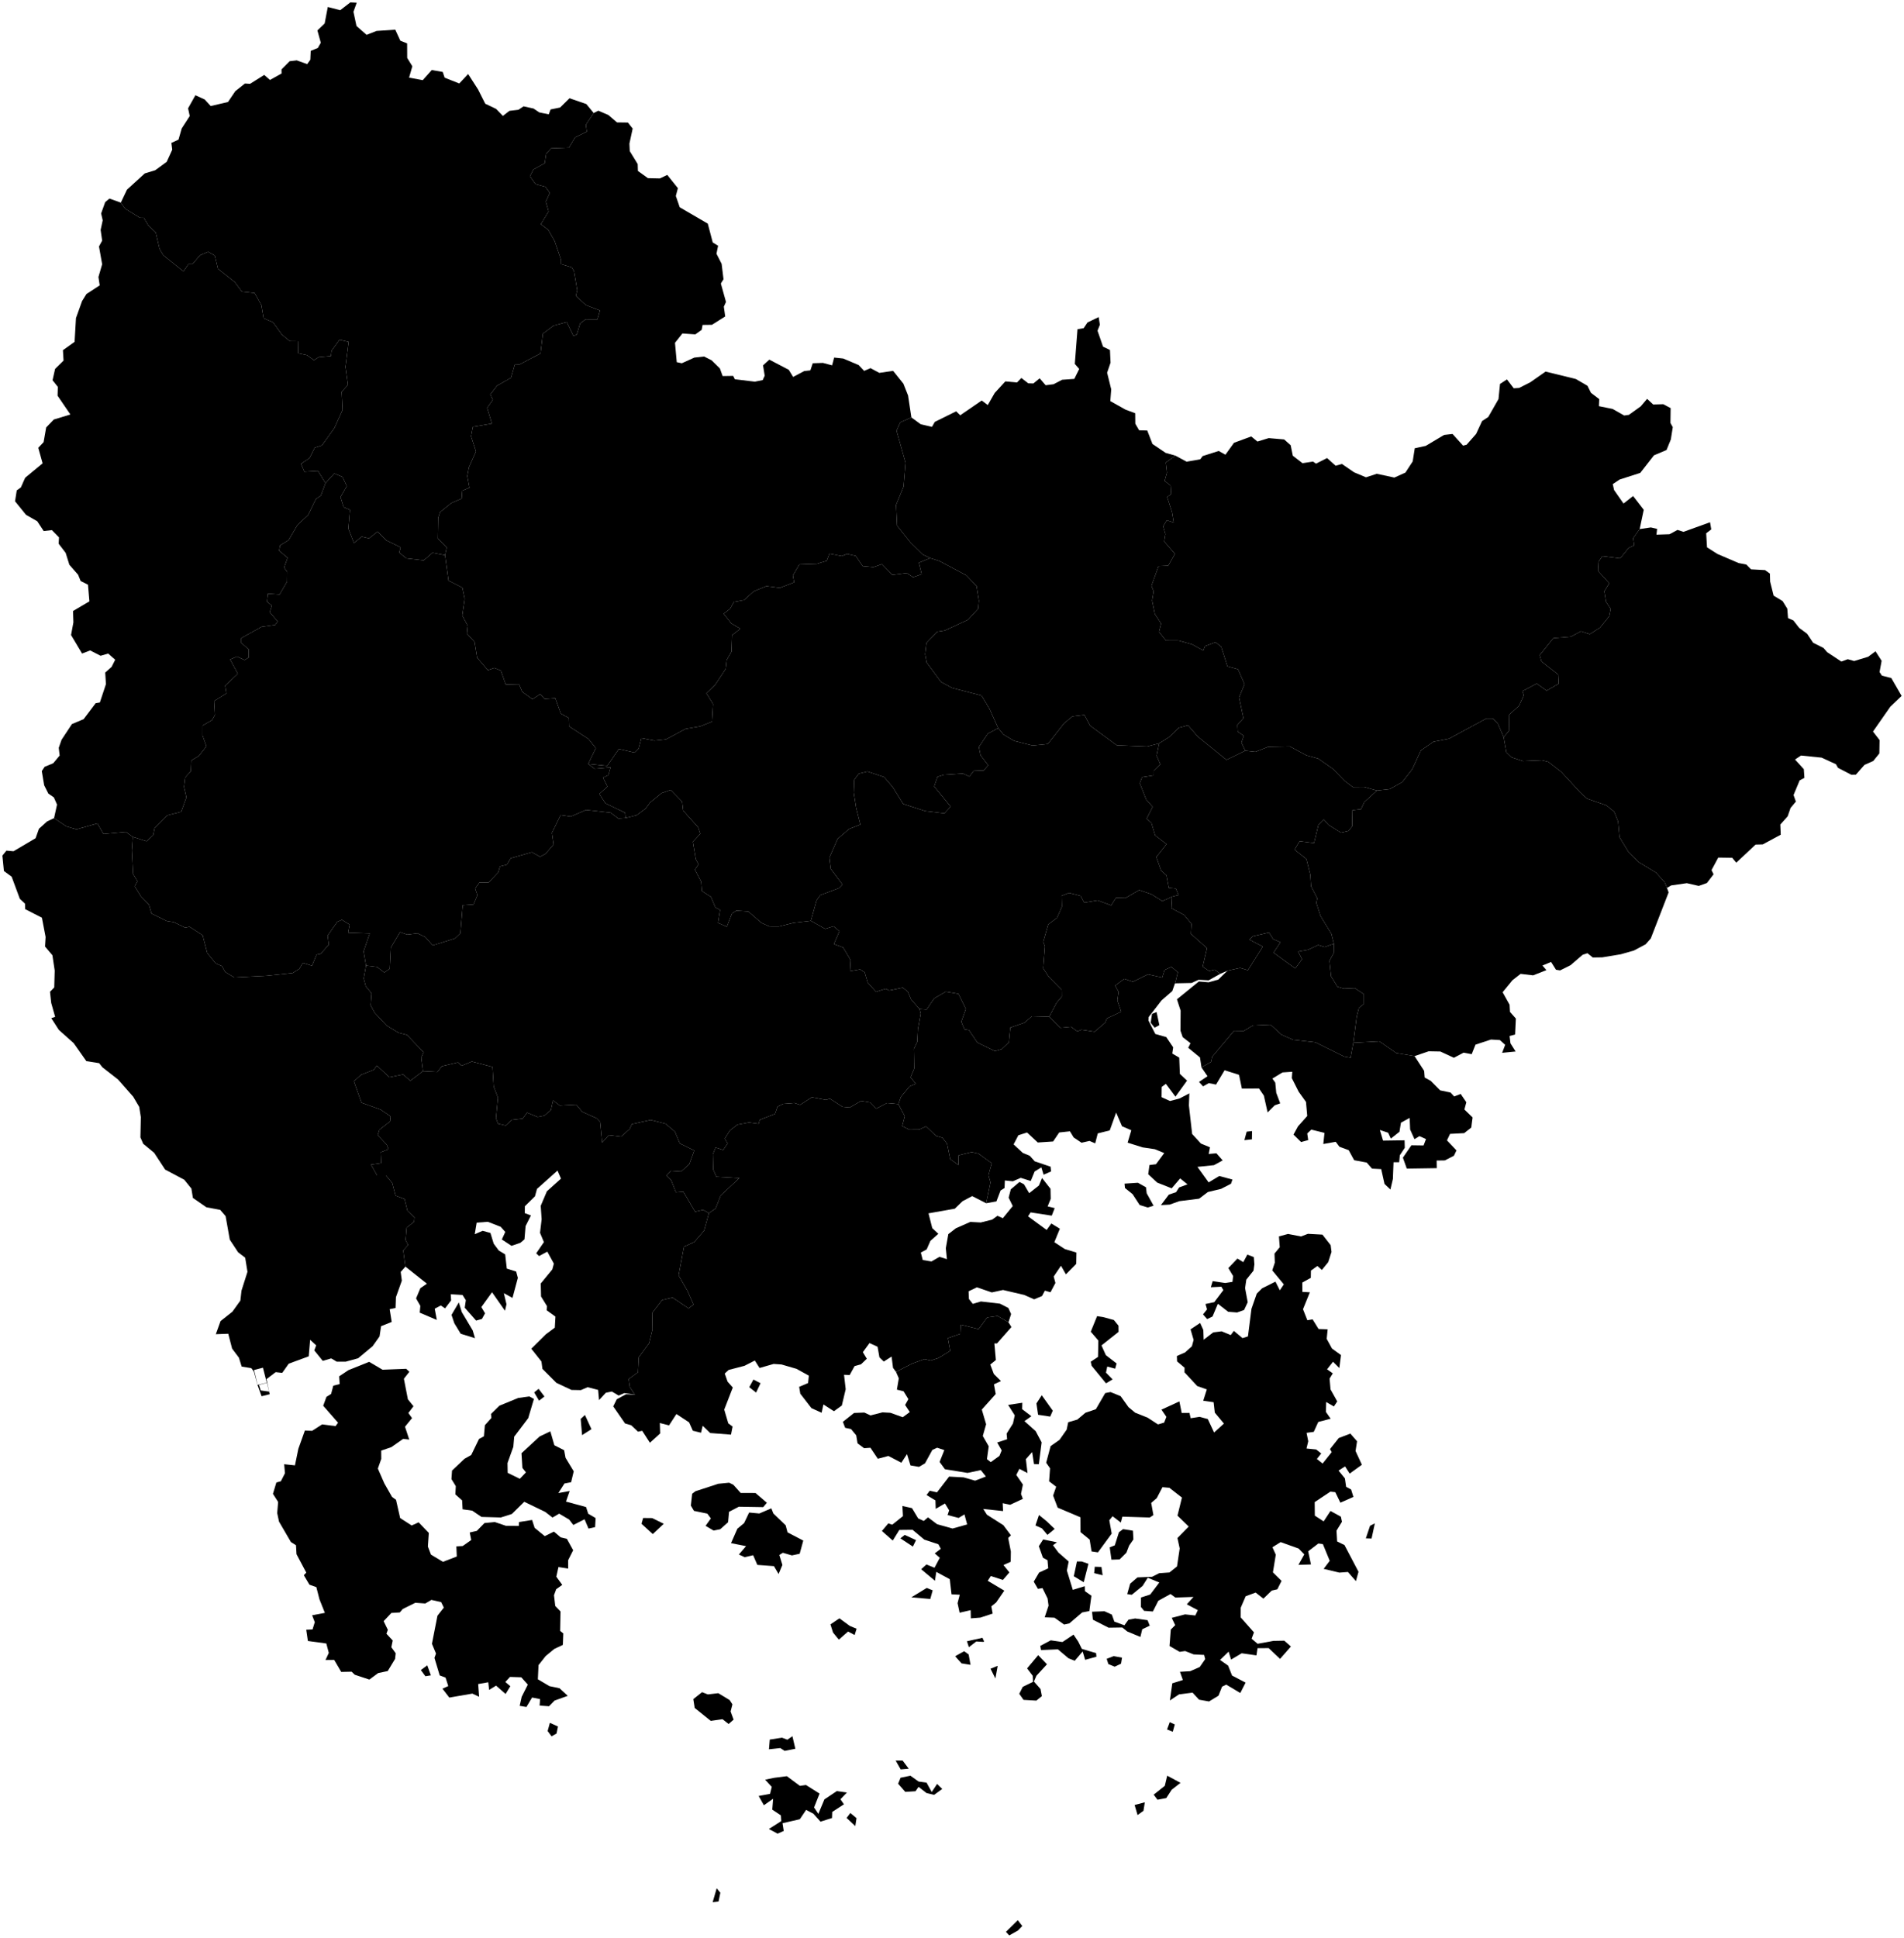 <?xml version="1.0"?>
<svg xmlns="http://www.w3.org/2000/svg" version="1.2" baseProfile="tiny" width="800" height="814" viewBox="0 0 800 814" stroke-linecap="round" stroke-linejoin="round">
<g id="경상남도_시군구_경계">
<path d="M 474.43 649.22 473.27 652.23 470.43 655.05 467 655.17 466.27 649.98 468.41 649.14 470.14 643.65 471.88 642.33 476.02 642.99 476.21 646.67 474.43 649.22 Z M 577.67 639.9 576.29 646.28 573.88 646.21 575.65 640.93 577.67 639.9 Z M 439.77 639.02 443.14 642.24 440.09 644.75 437.8 642.02 435.07 640.78 436.55 636.39 439.77 639.02 Z M 463.35 553.23 468.01 554.48 469.95 556.87 469.98 559.48 462.81 565.16 464.65 569.26 469.16 572.74 468.57 574.94 465.23 574.03 464.7 576.6 467.48 579.43 464.71 581.09 458.66 573.71 458.29 572 461.35 569.99 461.49 563.11 458.3 559.4 460.96 552.87 463.35 553.23 Z M 527.05 531.1 526.69 533.74 523.66 537.54 523.15 541.1 524.25 547.02 522.73 550.27 519.79 551.33 516.04 551.03 511.71 547.67 509.46 553.02 507.21 554.1 505.48 552.12 507.17 550.03 506.51 547.76 510.18 546.99 514.01 541.93 513.16 540.5 508.76 540.72 509.53 538.15 514.79 538.94 517.84 538.46 518.12 536.02 516.11 532.67 519.93 528.67 522.39 530.19 524.1 527.01 526.82 528.06 527.05 531.1 Z M 538.47 664.08 536.7 667.61 534.35 668.14 530.84 671.53 527.58 668.98 523.4 670.52 521.32 675.33 521.31 679.42 526.88 685.7 525.89 688.36 528.41 690.49 535.03 689.27 539.63 689.19 542.4 691.64 537.84 696.84 533.05 692.31 528.38 692.34 527.91 695.36 521.72 694.48 517.26 697.12 516.22 693.78 512.61 697.28 516.01 699.65 517.68 703.84 523.36 706.81 521.13 711.17 515.23 707.65 513.48 708.49 511.97 712.29 508 714.72 503.8 713.97 501.09 711.02 495.4 711.74 491.54 714.3 492.56 707.1 497 705.71 495.78 702.26 500.08 702.01 504.09 700.25 506.38 696.95 505.94 695.17 501.51 694.95 497.96 693.54 495.65 693.88 491.4 691.42 491.93 684.51 493.78 682.66 492.32 679.6 497.93 678.14 502.24 678.6 503.28 676.36 498.65 673.92 501.47 670.81 493.85 671.07 491.82 669.59 486.7 672.41 484.41 676.93 480.7 676.65 479.37 675 479.41 671.05 483.3 669.79 487.1 664.75 482.25 662.75 480.08 666.19 475.53 669.91 473.62 669.62 474.85 665.25 477.91 662.61 484.08 662.35 487.06 660.84 491.37 660.53 494.54 658 495.67 650.45 494.72 646.07 499.46 641.25 494.74 636.66 496.61 629.08 491.34 624.97 488.44 624.71 486.03 629.3 483.7 631.32 484.62 636.44 483.1 637.45 471.58 637.09 470.95 639.57 467.48 636.91 466.1 638.61 467.1 644.21 461.32 652.09 458.63 651.69 457.84 646.73 453.99 643.58 453.96 637.35 444.4 633.31 442.48 628.23 443.77 624.52 440.8 622.25 441.2 616.78 439.57 614.44 441.43 607.46 445.18 604.82 448.18 600.54 448.83 597.43 452.68 596.3 456.05 593.45 460.44 591.96 464.38 585.18 466.61 584.75 470.86 586.48 474.17 591.1 476.99 593.44 482.17 595.49 486.56 598.35 489.14 597.58 490.08 595.16 488.01 592.14 495.54 588.68 496.51 593.53 499.77 593.5 500.28 595.75 504.04 595.16 507.48 596.09 510.12 601.74 514.25 598 510.42 593.39 509.92 589.02 505.56 588.39 507.07 583.64 503.04 582.23 497.68 576.45 497.72 574.53 494.57 571.87 494.48 569.61 497.93 568.11 500.8 565.51 501.52 562.84 500.23 558.41 504.26 555.73 505.6 558.69 505.74 562.78 509.75 559.69 513.3 559.24 517.11 560.82 518.42 559.05 522.06 562.09 524.35 561.38 525.83 549.78 528.05 543.4 530.26 541.19 535.9 538.36 537.74 542.02 539.42 539.52 534.56 533.64 535.64 530.38 535.5 526.59 537.71 523.91 537.37 519.36 541.2 518.34 546.65 519.39 549.54 518.29 555.65 518.62 559.1 523.04 559.46 525.89 558.08 530.18 555.41 533.46 553.52 531.8 550.81 533.74 550.76 536.77 547.18 538.76 547.21 542.67 550.36 542.84 547.48 549.95 549.31 554.59 551.51 554.21 554.03 558.27 557.84 558.39 557.44 562.4 559.65 566.46 563.45 569.22 562.75 574.67 560.1 572.02 557.59 575.21 560 576.89 558.65 579.09 559.05 583.64 561.87 588.69 560.46 590.81 557.22 588.93 557.12 593.11 559.1 595.95 553.9 597.31 552 601.47 548.98 601.88 549.68 605.43 548.95 608.47 553.03 608.88 555.14 610.55 553.3 612.86 555.72 614.78 559.55 609.97 558.82 608.72 562.51 604.06 567.37 602.2 570.19 605.43 569.56 609.52 572.22 615.29 567.08 619 565.15 615.98 562.42 617.73 565.09 621.03 565.59 624.55 567.7 625.69 568.66 628.8 563.19 631.22 561.05 626.81 558.99 626.58 552.39 630.98 552.45 636.67 556.16 639.08 559.03 634.71 563.39 637.09 563.85 639.23 561.56 642.96 561.82 647.5 564.91 649.02 570.8 660.24 569.71 664.17 566.35 660.33 562.74 660.59 556.17 659.02 558.71 655.63 555.83 648.62 553.93 648.37 549.65 651.64 550.82 657.17 545.55 657.34 548.02 652.94 545.63 650.48 538.09 647.78 534.63 649.94 536.05 653.05 534.84 660.49 538.47 664.08 Z" fill-rule="evenodd" id="거제시"/>
<path d="M 249.45 47.47 246.16 52.4 246.57 55.29 241.63 57.7 239.03 62.03 231.55 62.32 229.45 64.71 228.87 68.58 224.1 71.21 222.66 74.06 225.03 77.36 229.19 78.49 231.03 81.02 229.34 84.68 230.5 88.83 227.24 94.16 230.36 96.53 233.05 101.27 235.75 109.15 235.76 110.96 240.24 112.32 241.19 113.94 242.54 121.95 241.95 124.29 246.19 128.18 252.1 130.42 251 134.17 246.03 134.15 243.75 135.88 242.36 140.5 240.96 141.19 238.12 135.3 232.63 136.78 228.1 140.17 227.1 148.48 218.07 153.2 216.29 153.21 214.7 158.7 208.85 162.02 205.99 165.71 207.09 167.96 204.68 171.31 206.68 177.94 198.69 179.29 197.93 183.28 199.99 189.62 197.01 196.36 196.33 199.99 197.25 204.85 194.22 206.14 193.97 209.44 189.63 211.3 184.91 215.12 184.11 217.53 183.95 226.21 187.68 230 186.99 233.2 181.76 232.19 178.05 235.38 170.76 234.55 167.72 232.14 168.35 229.94 162.34 226.99 158.67 223.28 155.07 226.15 151.98 225.43 148.7 228.07 146.36 222.03 147.02 214.15 144.4 213.04 143.07 208.8 145.71 204.21 143.92 200.35 140.47 198.89 136.77 202.94 133.6 197.81 127.89 198.16 126.47 194.85 130.06 192.39 132.28 188.03 135.23 187.12 140.49 179.83 143.92 172.25 143.56 164.6 146.2 161.66 145.14 154.12 146.49 143.61 142.66 142.73 139.32 147.32 139.03 149.56 133.83 150.04 131.93 151.31 128.97 149.19 125.31 148.4 125.19 143.36 121.8 143.32 118.46 140.56 114.7 135.4 110.74 133.68 109.81 128.15 106.99 123.08 101.63 122.5 98.63 118.49 91.58 112.92 90.26 107.37 87.49 105.79 84.06 107.21 80.82 110.99 79.13 110.98 77.08 114.01 68.61 107.22 67.02 104.5 65.43 97.62 62.39 94.8 60.44 91.51 58.78 91.48 52.62 87.68 50.77 85.11 53.36 79.66 60.83 72.85 65.24 71.5 70.05 67.98 72.37 62.89 72.01 60.03 75 58.66 76.34 53.97 79.72 48.74 79.02 45.5 82.1 40.01 86.01 41.79 88.54 44.54 95.79 42.85 98.87 38.3 102.92 35.08 105.08 35.21 111.02 31.47 113.42 33.59 118.3 30.88 118.28 29.17 121.72 25.71 124.7 25.36 129.06 26.93 130.39 25.09 130.55 21.37 133.54 20.15 134.79 17.95 133.36 12.79 136.41 9.85 137.73 2.94 142.96 4.28 147.2 1 149.88 1.13 148.51 4.95 149.78 10.92 154.02 14.64 158.24 12.99 166.08 12.47 168.2 17.09 171.06 18.23 171.09 24.33 173.25 27.85 171.88 32.61 177.63 33.67 181.41 29.43 186.01 30.22 186.82 32.62 192.97 35.07 196.7 31.1 200.88 37.6 203.88 43.57 208.44 45.74 211.3 48.7 214.06 46.56 217.82 46.12 219.98 44.67 224.17 45.59 226.59 47.22 230.57 48.03 231.35 45.97 235.35 45.16 239.29 41.27 246.36 43.71 249.45 47.47 Z" id="거창군"/>
<path d="M 317.68 584.97 314.81 582.71 316.57 579.49 319.55 581.04 317.68 584.97 Z M 377.48 463.79 380.16 468.92 379.07 473.01 382.06 474.52 386.22 474.48 389.09 473.15 393.3 477.14 396.01 477.94 397.94 480.45 399.26 486.91 402.71 489.39 402.77 485.31 408.28 483.95 411.17 484.6 416.71 488.64 415.31 493.67 416.18 496.68 414.36 505.44 408.48 502.44 404.44 504.57 401.18 507.72 390.13 509.68 391.71 515.9 394.26 518.27 390.92 521.25 389.35 524.84 386.9 526.14 387.7 529.28 391.37 529.9 394.74 527.95 397.87 528.93 397.41 524.32 398.46 518.41 401.63 515.95 407.7 513.28 412.09 513.52 416.91 512.3 419.1 510.71 421.36 511.72 425.52 506.62 423.8 503.08 424.71 499.59 428.37 496.49 430.26 497.49 432.43 501.21 436.52 497.99 437.83 494.83 441.39 499.37 441.48 503.57 440.18 506.77 443.15 507.48 441.91 510.65 433.03 509.28 431.96 510.94 439.76 516.66 441.72 513.94 445.32 516.14 443 521.8 447.41 524.68 452.28 526.16 452.2 530.91 447.86 535.31 445.79 531.69 442.73 536.23 443.46 538.92 441.38 542.83 439.02 542.15 437.82 544.42 434.52 545.8 430.36 543.96 421.43 541.87 416.74 542.9 410.46 540.75 406.97 542.43 407.1 545.64 408.73 547.71 412.14 546.7 420.15 547.62 423.69 549.44 424.83 551.99 423.73 555.44 419.16 552.8 414.76 553.42 411.19 558.32 403.7 556.45 403.5 560.29 398.26 562.1 399.25 567.44 394.39 570.43 391.08 571.52 388.47 570.91 383.21 572.81 376.48 576.29 375.22 574.57 374.62 569.85 371.33 571.94 369.51 570.17 368.72 565.72 365.33 564.17 362.54 568 364.21 570.76 361.76 573.1 359.07 573.85 357.01 577.6 354.64 577.5 355.33 583.56 353.71 590.4 350.39 592.8 345.97 589.95 345.22 593.44 340.94 591.5 336.26 585.45 335.78 582.55 339.53 580.97 339.86 577.86 334.64 574.99 328.37 573.17 325.06 572.94 319.14 574.64 317.15 571.5 312.8 573.73 306.16 575.46 304.52 576.97 305.71 580.39 307.9 582.84 304.3 592.12 306 597.89 307.81 599.24 307.14 602.64 298.39 601.96 295.24 598.92 294.54 601.84 291.11 600.99 289.54 597.49 284.21 593.98 281.11 598.75 277.23 597.75 277.38 602.13 273.07 606.04 269.84 601.03 268.07 601.39 265.23 598.7 262.63 597.95 257.66 590.77 259.13 587.79 263.01 585.68 266.77 585.84 264.63 582.66 264.15 579.28 268.06 576.43 268.39 570.14 272.71 564.3 274.15 558.48 274.02 551.51 278.16 546.11 282.6 545.06 289.32 549.59 291.4 547.98 288.91 542.33 285.12 535.72 287.39 523.7 291.7 521.72 295.83 516.95 297.87 509.58 300.66 507.66 302.82 502.16 310.65 494.87 301 494.31 299.68 491.29 299.53 484.83 300.68 482.03 303.85 483.06 305.74 480.32 304.52 478.28 306.74 474.82 309.83 472.43 314.69 471.51 318.77 472.06 319.22 470.39 325.65 467.91 326.72 464.84 329.07 463.7 333.77 463.32 336.18 464.11 341.13 460.92 347.09 462.03 348.67 461.49 353.97 464.92 357.05 465.22 361.8 462.46 365.65 463.11 368.15 465.7 372.67 463.34 377.48 463.79 Z" fill-rule="evenodd" id="고성군"/>
<path d="M 631.79 309.62 632.92 316.02 635.11 318.13 639.86 319.71 647.88 319.36 650.57 320.03 655.98 324.23 663.89 332.81 666.85 335.49 674.92 338.29 678.24 341 679.87 345.06 680.47 351.66 684.32 358.01 688.65 362.23 695.76 366.53 699.48 370.62 700.42 372.97 701.1 374.87 693.6 394.23 691.44 396.66 686.54 399.28 681 400.86 673.21 402.15 669.24 402.21 667 400.41 664.96 401.08 659.89 405.44 655.48 407.64 653.78 407.35 651.72 404.08 648.09 405.58 649.75 407.52 644.16 409.71 638.91 409.08 635.5 411.74 631.36 416.8 634.28 422.05 634.45 425.07 636.91 427.84 636.6 434.55 634.28 435.19 634.65 438.26 636.82 441.69 631.15 442.25 632.43 438.89 630.2 436.89 626.47 436.67 619.94 438.82 618.36 442.82 614.97 442.18 610.87 444.34 605.2 441.7 600.28 441.61 594.36 443.63 586.62 442.33 579.58 437.43 568.62 438.03 570.06 426.95 570.98 423.38 573.06 421.71 573.05 417.61 569.22 415.08 564.66 415.3 561.99 414.5 559.27 410.12 558.6 403.62 560.41 400.32 560.46 396.42 559.42 392.3 554.86 384.82 553.07 379.25 553.47 377.37 550.87 372.28 550.53 367.36 548.92 360.88 543.93 356.9 546.07 353.37 552.12 354.14 553.97 346.47 556.2 344.2 558.2 346.49 563.42 349.79 566.53 349.08 568.12 347.13 568.25 340.35 571.87 339.92 573.18 336.97 578.54 332.11 583.88 331.49 589.18 328.53 593.45 323.03 597 315.25 602.3 311.57 608.81 310.31 624.5 301.82 627.29 301.83 629.37 304 631.79 309.62 Z" id="김해시"/>
<path d="M 231.75 729.36 230.1 727.14 231.04 723.7 234.45 725.23 233.84 728.19 231.75 729.36 Z M 179.52 699.54 181.04 703.75 178.74 704.12 176.84 701.53 179.52 699.54 Z M 224.34 587.65 221.94 595.71 216.05 603.49 215.68 607.77 213.24 614.58 213.31 618.69 218.41 621.19 220.98 618.49 219.49 616.61 219.11 610.45 226.72 603.41 231.24 601.25 232.93 607.1 237.03 609.18 237.61 612.35 241.06 618.04 239.96 622.63 237.17 623.16 234.59 627.19 239.36 626.31 237.8 630.76 246.24 633.05 247.15 635.86 250.27 637.69 250.04 641.5 247.28 642.1 245.62 638.19 240.88 640.59 239.14 638.31 234.94 635.83 232.14 637.47 229.14 635.13 220.27 630.84 215.08 635.96 210.42 637.44 202.29 637.2 198.42 634.57 194.37 634 194.17 630.26 191.33 627.74 191.51 624.28 189.69 621.32 189.93 617.73 195.19 612.77 198 611.18 201.26 604.46 203.32 603.34 203.73 598.67 206.47 595.62 206.3 593.96 209.84 590.47 217.75 587.23 222.42 586.59 224.34 587.65 Z M 161.49 623.13 164.73 628.81 166.39 630.01 168.13 637.68 172.98 640.8 175.9 639.47 180.18 643.92 179.79 649.64 181.08 653.04 186.11 656.07 191.93 653.83 191.75 649.58 194.41 649.43 198 646.9 197.37 643.74 200.33 643.07 203.56 639.78 207.9 639.35 212.57 640.93 218.01 640.99 218.06 639.36 223.56 638.48 224.64 641.79 228.89 645.27 232.75 643.37 235.57 645.78 238.18 646.41 240.82 651.2 238.71 655.39 238.71 658.91 234.65 658.26 233.75 662.31 236.25 665.75 233.7 667.56 232.77 670.09 233.3 674.6 235.51 676.9 235.36 685.09 236.67 686.13 236.49 690.96 232.9 692.65 229.27 695.65 226.27 699.46 225.99 705.41 230.9 708.3 235.1 709.17 238.55 712.36 233.02 714.34 230.69 716.73 226.73 716.45 226.92 713.73 223.56 713.06 221.19 717.04 218.35 716.56 219.19 712.77 221.77 707.64 219.02 704.57 214.3 704.41 212.33 706.53 214.43 708.32 212.44 711.58 208.43 708.07 205.51 709.87 205.15 706.66 200.91 707.4 201.3 712.75 198.47 711.42 188.78 713.09 185.9 709.35 188.35 708.25 187.2 704.69 184.75 703.78 182.54 696.41 183.19 694.59 181.49 690.5 183.8 678.7 186.48 675.29 185.35 672.98 181.25 672.06 178.7 673.57 174.5 673.27 169.2 675.89 167.98 677.33 164.44 677.54 161.19 680.99 162.96 684.62 162.37 686.28 165.01 689.11 164.42 691.94 166.26 694.47 165.99 696.86 162.91 701.95 158.9 702.79 155.2 705.53 149.05 703.49 147.75 702.22 143.38 702.31 140.43 697.28 136.77 697.32 138.15 694.31 137.11 690.37 129.36 689.31 128.67 684.59 131.32 684.47 132.26 681.41 131.15 678.51 136.5 677.51 134.23 671.82 132.92 666.7 130.01 665.66 127.66 661.69 128.69 660.6 124.58 652.86 124.37 649.1 122.22 647.74 117.23 639.16 116.47 635.59 116.86 630.91 114.68 627.51 116.12 622.74 118 622.23 119.73 618.85 119.4 615.06 123.93 615.55 125.36 608.58 128.11 600.9 131.12 601.05 135.35 598.33 140.99 599.06 142.05 597.64 135.8 590.5 137.16 586.77 139.12 585.54 140.04 582.07 142.72 581.39 142.51 578.14 146.4 575.55 155.11 572.06 160.74 575.37 170.66 574.98 172 576.23 169.7 579.16 171.38 587.8 173.73 590.71 171.58 593.54 173.12 595.69 170.17 599.31 171.95 604.72 169.4 604.41 164.41 607.9 160.17 609.35 160.2 612.83 158.76 616.89 161.49 623.13 Z" fill-rule="evenodd" id="남해군"/>
<path d="M 688.94 222.24 686.2 226.08 686.65 229.09 684.32 230.15 680.77 234.54 673.27 233.61 671.66 235.94 671.43 239.84 676.16 245 674.08 248.35 674.81 252.85 676.74 255.79 676.13 258.86 672.28 263.64 668.01 266.38 664.25 265.19 660 267.45 652.69 268.07 646.93 275.19 647.69 277.88 654.73 283.36 654.91 287.19 649.85 290.11 645.69 287.15 639.6 290.35 640.27 292 638.24 296.47 634.16 300.18 634.01 307.07 631.79 309.62 629.37 304 627.29 301.83 624.5 301.82 608.81 310.31 602.3 311.57 597 315.25 593.45 323.03 589.18 328.53 583.88 331.49 578.54 332.11 573.16 330.57 568.39 330.62 565.1 328.14 560.03 322.95 553.87 318.66 548.89 317.29 541.97 313.56 532.79 313.74 527.47 315.83 523.21 315.35 521.61 311.92 522.59 309.06 520.06 307.34 519.9 304.55 522.46 301.69 520.62 292.98 522.92 287.39 520.16 281.13 515.73 279.92 513.11 271.68 510.72 269.78 506.29 271.43 505.59 273.27 500.91 270.68 495.21 269.09 489.89 269.06 486.98 265.41 487.87 261.95 485.23 257.91 484.07 252.24 484.73 248.38 483.8 246.09 486.78 237.8 490.84 237.64 493.63 232.67 489.16 227.42 489.67 224.35 488.74 221.1 490.24 218.57 493.18 219.54 492.46 215.23 490.39 208.74 492.07 207.57 491.85 203.97 489.35 202.02 490.32 198.55 489.82 194.3 493.87 191.4 498.58 193.94 504.32 192.93 505.33 191.58 512.05 189.43 514.88 191.01 518.48 186.01 525.73 183.33 528.33 185.48 533.07 184.03 539.56 184.59 542.3 187.02 543.2 191.43 547.27 194.57 551.69 193.89 552.94 194.77 557.6 192.41 561.2 195.64 563.83 194.89 568.94 198.4 573.95 200.5 578.48 199.02 585.86 200.61 590.51 198.52 593.57 193.83 594.44 188.29 599.05 187.3 606.76 182.7 610.32 182.3 614.75 187.2 616.22 186.81 620.22 182.27 622.71 176.88 625.32 175.16 629.62 167.64 630.26 161.28 633.18 159.37 636.03 163.11 638.29 162.96 642.98 160.58 649.4 156.09 662.09 159.2 667 162.05 668.48 165.02 671.96 167.66 671.82 170.62 677.56 171.78 682.43 174.54 684.42 174.26 689.38 170.7 692.06 167.54 694.61 169.91 698.85 169.79 701.95 171.43 701.87 177.66 702.85 179.44 702.03 184.59 700.23 189.03 694.94 191.27 689.18 198.65 680.54 201.42 677.63 203.36 678.18 205.83 682.15 211.52 686.19 208.36 690.65 214.15 688.94 222.24 Z" id="밀양시"/>
<path d="M 245.77 594.38 248.51 600.34 244.57 602.84 243.98 596.03 245.77 594.38 Z M 226.48 588.37 224.45 584.9 226.31 583.39 228.76 586.62 226.48 588.37 Z M 192.79 547.11 194.04 551.18 198.62 558.86 199.58 562.12 193.58 560.26 190.89 555.84 189.71 552.33 192.79 547.11 Z M 218.63 522.07 214.94 523.33 210.86 520.66 212.3 517.49 210.38 515.33 204.96 513.23 200.28 513.59 199.47 518.45 202.79 517.02 206.06 517.92 207.44 522.43 209.58 525.31 212.26 526.92 212.94 532.89 216.88 534.14 217.59 536.79 215.33 545.21 211.71 543.2 212.81 547.88 212.18 550.6 206.74 542.82 202.24 549.05 203.8 551.68 202.48 554.05 200.05 554.73 195.27 549.32 195.73 546.16 194.35 543.97 189.39 543.66 189.54 546.24 187 549.6 185.22 548.38 182.66 549.74 183.53 554.46 176.36 551.4 176.61 548.55 174.82 545.41 176.63 541.11 179.38 539.23 170.34 532.06 169.42 525.27 171.48 522.96 170.4 520.85 170.85 515.67 173.96 513.25 174.16 511.38 171.21 508.63 169.99 503.68 166.18 502.23 164.81 496.95 162.17 493.77 158.43 493.77 155.91 489.21 160.18 488.57 159.96 484.03 163.25 482.76 162.54 480.89 158.71 476.84 159.4 474.59 163.88 471.08 164.11 468.96 159.96 466.1 151.87 463.2 148.69 454.19 151.71 451.46 157.04 449.41 158.35 447.61 163.63 452.51 169.37 451.34 172.4 453.98 177.73 449.96 183.77 450.28 185.64 447.89 192.4 446.28 194.02 447.67 198.25 445.91 206.93 448.17 207.44 456.4 209.22 461.09 208.39 469.71 209.26 472.03 212.49 472.79 215.14 470.4 219.61 469.89 221.43 467.37 225.87 469.2 228.71 468.65 231.46 466.31 232.38 462.22 235.2 464.4 242.13 464.03 244.65 467.04 250.78 469.78 252.16 471.24 253.02 479.96 255.81 476.82 260.96 477.46 264.61 474.2 265.5 472.19 273.4 470.46 279.59 472.02 283.57 475.34 285.64 480.32 291.71 483.29 289.64 489.01 286.21 492.12 281.9 491.81 280.02 493.85 282.01 495.78 284.02 500.86 287.13 500.6 292.06 509 295.42 508.22 297.87 509.58 295.83 516.95 291.7 521.72 287.39 523.7 285.12 535.72 288.91 542.33 291.4 547.98 289.32 549.59 282.6 545.06 278.16 546.11 274.02 551.51 274.15 558.48 272.71 564.3 268.39 570.14 268.06 576.43 264.15 579.28 264.63 582.66 266.77 585.84 262.29 585.19 259.95 586.23 257.08 584.53 254.56 585.04 251.7 588.13 251.32 583.85 246.9 582.71 244.04 583.94 240.12 583.86 233.77 580.88 227.91 575.02 227.5 571.92 223.23 566.54 229.34 560.5 233.11 557.7 233.38 553.05 229.69 550.39 229.84 548.68 227.33 544.6 227.2 539.16 232.06 533.24 232.72 530.8 229.96 525.76 226.5 527.63 225.3 526.47 228.53 521.76 226.9 517.86 227.58 512.18 227.19 506.54 229.79 500.41 235.71 495.1 234.25 491.71 225.62 499.42 224.78 502.52 220.53 506.7 220.5 509.6 223.08 510.56 220.83 515.04 220.37 520.59 218.63 522.07 Z" fill-rule="evenodd" id="사천시"/>
<path d="M 186.99 233.2 188.45 243.88 194.28 246.86 195.26 251.56 194.23 258.52 196.5 262.82 196.18 266.14 199.39 269.63 200.48 276.27 204.98 281.53 207.66 280.58 210.44 281.66 212.49 287.54 218.06 287.4 219.39 290.58 223.71 293.72 227.03 291.54 228.83 293.63 233.32 293.28 235.65 299.77 238.99 301.58 239.09 305.11 247.28 310.43 250.34 314.27 247.16 320.89 249.84 322.93 256.54 322.37 255.61 325.59 253.37 326.66 255.22 330.41 251.82 333.51 254.38 337.43 262.62 341.4 262.89 343.61 259.78 343.81 256.52 341.37 246.22 340.23 239.79 343 235.6 342.35 231.9 349.83 232.61 354.74 229.23 358.66 226.91 359.88 223.46 357.98 214.58 360.52 212.99 363.21 210.1 363.93 209.32 366.49 205.24 370.74 201.45 370.7 199.63 373.22 200.6 376.01 198.96 379.93 194.42 380.24 193.43 392.07 191.19 394.2 181.81 397.12 178.72 393.63 175.46 392.05 171.11 392.59 168.08 391.54 164.21 398.02 163.75 406.96 161.45 408.52 158.44 406.17 153.8 405.62 152.78 399.64 155.35 392.09 146.25 391.77 146.9 388.39 143.65 386.38 141.71 387.25 137.66 392.99 138.16 396.82 134.74 400.65 133.01 400.98 131.1 405.68 127.24 404.47 125.8 406.96 122.99 408.72 112.08 409.88 98.41 410.58 94.63 408.3 93.23 405.82 90.62 404.69 87.07 400.29 85.14 392.85 79.62 389.29 77.79 389.67 73.06 387.38 70.06 386.9 63.66 383.75 62.6 380.05 59.19 376.53 56.55 372.27 57.75 370.19 55.92 367.2 55.39 357.23 55.8 351.54 61.56 353.39 64.36 350.84 64.98 347.76 70.23 342.52 76.14 341 78.32 334.94 77.31 330.53 77.79 326.6 80.18 323.93 80.38 319.43 83.56 317.54 86.73 313.51 85.1 308.95 85.11 304.8 89.13 302.48 90.29 300.34 89.95 294.51 95.12 291.28 94.59 288 99.91 283.01 96.7 277.02 99.56 275.79 102.78 277.26 104.48 276.23 104.52 272.8 101.35 270.01 101.36 268.05 109.89 263.31 115.62 262.51 116.65 261.04 113.32 257.16 114.21 254.42 112.17 252.72 112.54 249.39 117.48 249.71 120.61 244.33 120.66 240.22 119.37 238.42 120.83 234.29 117.26 231.33 117.69 229.08 121.28 226.88 125 220.51 129.42 216.39 132.73 209.6 134.8 208.19 136.77 202.94 140.47 198.89 143.92 200.35 145.71 204.21 143.07 208.8 144.4 213.04 147.02 214.15 146.36 222.03 148.7 228.07 151.98 225.43 155.07 226.15 158.67 223.28 162.34 226.99 168.35 229.94 167.72 232.14 170.76 234.55 178.05 235.38 181.76 232.19 186.99 233.2 Z" id="산청군"/>
<path d="M 700.42 372.97 699.48 370.62 695.76 366.53 688.65 362.23 684.32 358.01 680.47 351.66 679.87 345.06 678.24 341 674.92 338.29 666.85 335.49 663.89 332.81 655.98 324.23 650.57 320.03 647.88 319.36 639.86 319.71 635.11 318.13 632.92 316.02 631.79 309.62 634.01 307.07 634.16 300.18 638.24 296.47 640.27 292 639.6 290.35 645.69 287.15 649.85 290.11 654.91 287.19 654.73 283.36 647.69 277.88 646.93 275.19 652.69 268.07 660 267.45 664.25 265.19 668.01 266.38 672.28 263.64 676.13 258.86 676.74 255.79 674.81 252.85 674.08 248.35 676.16 245 671.43 239.84 671.66 235.94 673.27 233.61 680.77 234.54 684.32 230.15 686.65 229.09 686.2 226.08 688.94 222.24 693.63 221.55 696.27 222.17 695.99 224.59 701.47 224.42 704.84 222.6 707.34 223.41 718.5 219.38 719.02 222.38 716.88 224.02 717.23 229.91 721.63 232.71 730.49 236.51 733.75 237.14 735.73 239.16 741.63 239.48 743.66 240.96 743.75 244.31 745.22 250.21 748.99 252.49 750.96 255.68 751.27 259.63 753.53 260.64 755.96 263.76 759.3 266.22 761.83 270.01 766.18 272.19 767.69 273.94 773.69 277.9 776.36 276.91 779.06 277.67 784.93 275.89 788.03 273.58 790.6 277.58 789.73 282.3 790.72 283.82 794.67 284.82 799 292.33 794.24 296.88 786.97 307.3 789.74 310.88 789.64 316.5 787.07 319.67 783.38 321.31 779.78 325.41 777.92 325.47 772.26 322.55 771.4 321.02 765.35 318.25 756.72 317.37 754.22 319.05 757.91 323.1 758.16 326.76 756.16 327.81 753.59 333.97 754.57 336.71 752.33 339.4 751.12 342.9 748.03 346.36 748.21 350.63 740.65 354.71 737.64 354.79 729.52 362.38 727.81 360.33 721.96 360.24 719.13 365.5 719.99 367.26 717.18 370.93 713.76 372.14 708.76 370.99 702.18 371.93 700.42 372.97 Z" id="양산시"/>
<path d="M 390.84 234.43 394.72 235.66 406 241.68 410.32 246.17 411.3 252.35 410.99 255.7 406.71 260.34 397 264.85 393.77 265.37 389.26 270.08 388.71 274.82 389.35 278.28 395.38 286.44 400.03 288.97 412.43 292.19 415.76 297.76 419.4 305.86 415.03 308.2 411.29 313.78 411.99 317.23 415.23 321.46 413.37 323.63 409.12 323.8 407.28 326.19 404.59 324.94 396.57 325.46 393.91 326.29 392.51 330.36 399.45 338.81 396.82 341.66 388.78 340.71 379.5 337.7 375.08 330.62 371.47 326.4 364.46 324.08 360.84 324.99 358.94 327.56 358.73 333.01 359.74 339.41 361.5 346.37 356.81 348.21 351.94 352.35 348.48 360.25 349.04 364.97 354 371.57 352.57 373.05 344.7 375.99 343.12 378.15 340.7 386.81 333.34 387.68 327.26 389.19 323.28 389.17 319.97 387.69 314.37 382.86 309.35 382.54 307.53 383.77 305.4 389.29 301.68 387.66 302.55 382.21 300.6 381.23 298.71 376.75 294.92 374.3 294.59 370.34 291.96 365.28 293.51 363.09 292.37 360.97 291.11 353.61 294.21 350.27 293.34 347.54 287.05 340.48 286.61 336.76 281.81 331.84 277.95 333.17 273.15 337.1 271.27 339.65 267.53 342.43 262.89 343.61 262.62 341.4 254.38 337.43 251.82 333.51 255.22 330.41 253.37 326.66 255.61 325.59 256.54 322.37 249.84 322.93 247.16 320.89 255.12 321.71 260.02 314.62 266.69 316.16 268.34 314.47 269.49 310.05 274.89 311.1 279.83 310.59 288.07 306.17 294.19 305.11 299.16 303.15 299.59 295.69 296.8 291.21 300.43 287.74 304.9 281.02 305.34 277.22 307.33 273.77 307.58 266.83 311.07 264.11 307.23 261.83 304.09 257.82 306.78 255.7 308.37 252.86 312.58 252.09 316.69 248.38 322.03 246.23 327.63 246.94 333.68 244.62 333.15 241.75 335.85 237.1 343.22 236.84 347.37 235.57 348.51 232.56 353.68 233.59 355.88 232.68 359.54 233.5 362.48 237.8 367.02 238.23 370.56 236.99 374.96 241.5 380.97 240.71 383.65 242.47 387.27 241.21 386.08 236.37 390.84 234.43 Z" id="의령군"/>
<path d="M 340.7 386.81 346.71 390.19 350.21 389.08 352.7 391.17 350.37 396.58 354.25 397.99 357.4 403.3 357.12 407.97 361.4 407.21 363.31 408.44 364.59 412.79 368.07 416.64 372.13 415.34 373.58 416.07 379.33 414.88 381.41 416.52 382.8 419.82 386.37 423.88 386.86 425.84 385.67 432.33 385.39 437.65 383.98 440.57 384.13 448.85 382.56 452.54 384.78 455.26 382.21 456.33 378.53 460.77 377.48 463.79 372.67 463.34 368.15 465.7 365.65 463.11 361.8 462.46 357.05 465.22 353.97 464.92 348.67 461.49 347.09 462.03 341.13 460.92 336.18 464.11 333.77 463.32 329.07 463.7 326.72 464.84 325.65 467.91 319.22 470.39 318.77 472.06 314.69 471.51 309.83 472.43 306.74 474.82 304.52 478.28 305.74 480.32 303.85 483.06 300.68 482.03 299.53 484.83 299.68 491.29 301 494.31 310.65 494.87 302.82 502.16 300.66 507.66 297.87 509.58 295.42 508.22 292.06 509 287.13 500.6 284.02 500.86 282.01 495.78 280.02 493.85 281.9 491.81 286.21 492.12 289.64 489.01 291.71 483.29 285.64 480.32 283.57 475.34 279.59 472.02 273.4 470.46 265.5 472.19 264.61 474.2 260.96 477.46 255.81 476.82 253.02 479.96 252.16 471.24 250.78 469.78 244.65 467.04 242.13 464.03 235.2 464.4 232.38 462.22 231.46 466.31 228.71 468.65 225.87 469.2 221.43 467.37 219.61 469.89 215.14 470.4 212.49 472.79 209.26 472.03 208.39 469.71 209.22 461.09 207.44 456.4 206.93 448.17 198.25 445.91 194.02 447.67 192.4 446.28 185.64 447.89 183.77 450.28 177.73 449.96 177.01 444.28 178.01 442.04 170.99 434.72 167.37 433.79 162.51 430.83 157.42 425.43 155.74 422.27 156.12 417.26 153.7 414.31 152.82 411 153.8 405.62 158.44 406.17 161.45 408.52 163.75 406.96 164.21 398.02 168.08 391.54 171.11 392.59 175.46 392.05 178.72 393.63 181.81 397.12 191.19 394.2 193.43 392.07 194.42 380.24 198.96 379.93 200.6 376.01 199.63 373.22 201.45 370.7 205.24 370.74 209.32 366.49 210.1 363.93 212.99 363.21 214.58 360.52 223.46 357.98 226.91 359.88 229.23 358.66 232.61 354.74 231.9 349.83 235.6 342.35 239.79 343 246.22 340.23 256.52 341.37 259.78 343.81 262.89 343.61 267.53 342.43 271.27 339.65 273.15 337.1 277.95 333.17 281.81 331.84 286.61 336.76 287.05 340.48 293.34 347.54 294.21 350.27 291.11 353.61 292.37 360.97 293.51 363.09 291.96 365.28 294.59 370.34 294.92 374.3 298.71 376.75 300.6 381.23 302.55 382.21 301.68 387.66 305.4 389.29 307.53 383.77 309.35 382.54 314.37 382.86 319.97 387.69 323.28 389.17 327.26 389.19 333.34 387.68 340.7 386.81 Z" id="진주시"/>
<path d="M 493.87 191.4 489.82 194.3 490.32 198.55 489.35 202.02 491.85 203.97 492.07 207.57 490.39 208.74 492.46 215.23 493.18 219.54 490.24 218.57 488.74 221.1 489.67 224.35 489.16 227.42 493.63 232.67 490.84 237.64 486.78 237.8 483.8 246.09 484.73 248.38 484.07 252.24 485.23 257.91 487.87 261.95 486.98 265.41 489.89 269.06 495.21 269.09 500.91 270.68 505.59 273.27 506.29 271.43 510.72 269.78 513.11 271.68 515.73 279.92 520.16 281.13 522.92 287.39 520.62 292.98 522.46 301.69 519.9 304.55 520.06 307.34 522.59 309.06 521.61 311.92 523.21 315.35 515.31 319.2 503.26 309.39 499.17 304.67 495.23 305.72 491.25 309.61 487.04 312.26 481.97 313.59 469.27 313.08 457.99 304.81 455.62 300.31 450.62 300.92 447.06 303.87 440.25 312.53 433.83 313.18 426.06 311.2 421.58 308.53 419.4 305.86 415.76 297.76 412.43 292.19 400.03 288.97 395.38 286.44 389.35 278.28 388.71 274.82 389.26 270.08 393.77 265.37 397 264.85 406.71 260.34 410.99 255.7 411.3 252.35 410.32 246.17 406 241.68 394.72 235.66 390.84 234.43 387.65 232.91 382.54 227.87 376.92 220.79 376.5 212.1 379.66 204.39 380.48 194.39 376.7 180.92 378.27 177.41 382.93 175.35 386.89 178.23 391.58 179.32 392.78 177.21 401.74 172.78 403.45 174.44 412.5 168.24 415.03 170.15 417.94 165.08 422.4 160.21 427.3 160.67 429.15 158.77 432.04 161.02 434.19 161.08 436.83 158.92 439.35 161.83 442.68 161.4 446.28 159.52 451.39 159.16 453.46 154.98 451.6 152.88 452.73 138.29 455.32 137.85 456.92 135.46 461.62 133.2 462.14 136.41 461.14 138.92 463.46 145.62 466.37 147.02 466.62 152.34 465.18 156.56 466.9 163.54 466.52 168.49 472.94 172.09 476.97 173.58 477.02 177.99 478.62 180.75 482.04 180.84 484.23 186.5 489.77 190.24 493.87 191.4 Z" id="창녕군"/>
<path d="M 478.11 496.83 481.51 498.74 481.8 501.24 484.7 506.48 482.22 507.23 478.84 506.17 475.87 501.61 472.67 499.03 472.5 497.21 478.11 496.83 Z M 485.15 431.7 483.48 429.63 484.04 425.9 485.96 425.13 487.12 430.61 485.15 431.7 Z M 493.69 413.06 492.55 416.32 488.06 420.2 482.63 427.23 482.56 428.71 485.45 434.35 490.02 435.64 492.93 439.95 492.55 442.55 495.48 444.28 495.74 451.1 498.76 453.93 493.88 460.67 489.87 455.29 488.11 456.58 488.06 460.88 491.59 462.49 495.68 461.4 499.73 459.28 499.54 464.35 500.9 476.33 504.6 480.37 508.4 481.94 507.85 484.74 511.08 484.45 513.72 487.44 510.08 489.44 503.13 490.16 507.84 496.68 512.31 493.99 517.83 495.49 517.21 497.26 513.03 499.41 507.53 500.72 503.84 503.52 495.48 504.57 491.46 506.01 487.79 506.22 491.1 501.83 494.14 500.78 495.42 498.8 498.94 497.5 495.86 495.01 492.3 499.17 486.24 496.77 482.44 493.25 482.97 489.39 485.72 489.04 489.18 484.36 485.2 482.73 480.08 481.97 473.79 479.99 475.34 474.78 471.44 473.1 468.97 467.36 466.28 474.84 461.24 476.1 460.17 480.29 457.77 479.26 454.43 480.02 451.13 477.81 449.56 475.22 445.04 475.71 442.49 479.49 436.05 479.92 431.55 475.72 427.89 476.87 425.88 480.71 429.72 484.28 432.68 485.5 434.77 487.84 441.42 490.08 441.62 492.08 438.49 493.45 437.54 490.36 434.72 492.1 433.09 496.09 428.87 494.77 425.57 496.22 422.21 495.86 422.08 499.04 420.41 500.07 418.67 504.65 414.36 505.44 416.18 496.68 415.31 493.67 416.71 488.64 411.17 484.6 408.28 483.95 402.77 485.31 402.71 489.39 399.26 486.91 397.94 480.45 396.01 477.94 393.3 477.14 389.09 473.15 386.22 474.48 382.06 474.52 379.07 473.01 380.16 468.92 377.48 463.79 378.53 460.77 382.21 456.33 384.78 455.26 382.56 452.54 384.13 448.85 383.98 440.57 385.39 437.65 385.67 432.33 386.86 425.84 386.37 423.88 389.28 424.11 392.53 419.38 397.4 416.56 402.7 417.47 405.82 423.84 403.91 429.2 405.24 432.4 407.12 432.71 410.65 437.93 418.01 441.53 420.8 440.75 423.9 437.82 424.5 431.65 430.44 429.6 433.61 426.87 440.87 427.08 445.55 431.75 450.02 431.32 452.66 433.24 454.42 432.56 459.88 433.39 464.35 429.61 465.08 427.81 471.09 424.97 469.49 420.22 469.99 416.67 468.58 414 472.41 411.18 476 412.4 482.31 409.29 488.35 410.62 489.29 407.48 492.13 406.15 494.9 408.36 493.95 412.28 493.69 413.06 Z" fill-rule="evenodd" id="창원시 마산합포구"/>
<path d="M 492.46 376.68 492.2 381.51 497.57 384.37 500.63 388.09 500.39 392.28 507.15 398.27 505.33 406.06 508.05 407.89 510.37 407.32 512.71 409.07 507.83 411.8 503.61 411.56 500.65 412.91 493.68 413.06 493.95 412.28 494.9 408.36 492.13 406.15 489.29 407.48 488.35 410.62 482.31 409.29 476 412.4 472.41 411.18 468.58 414 469.99 416.67 469.49 420.22 471.09 424.97 465.08 427.81 464.35 429.61 459.88 433.39 454.42 432.56 452.66 433.24 450.02 431.32 445.55 431.75 440.87 427.08 443.85 421.35 446.12 418.64 446.08 415.82 440.56 410.21 438.3 406.75 439.02 397.53 438.32 395.67 440.44 388.32 444.14 385.54 446.18 380.86 446.06 376.29 449.18 375.07 454.03 376.33 455.55 379.17 461.21 378.22 466.89 380.31 468.91 377.13 472.88 377.22 478.65 373.88 483.75 375.61 488.4 378.52 492.46 376.68 Z" id="창원시 마산회원구"/>
<path d="M 560.46 396.42 560.41 400.32 558.6 403.62 559.27 410.12 561.99 414.5 564.66 415.3 569.22 415.08 573.05 417.61 573.06 421.71 570.98 423.38 570.06 426.95 568.62 438.03 567.46 444.32 564.8 443.84 552.7 437.84 543.31 436.77 538.44 434.62 533.83 430.41 526.4 430.76 522.63 433.06 518.48 433 509.33 443.88 508.84 446.08 504.82 448.37 504.2 444.21 499.25 440.14 500.21 438.22 496.93 435.67 495.99 432.92 496.06 424.54 494.51 419.77 503.73 412.28 507.83 412.63 511.9 411.48 515.7 407.78 521.07 406.59 524.33 407.56 530.57 397.63 524.93 394.68 526.42 393.28 533.21 391.71 534.93 394.48 538.02 395.8 535.11 400.18 544.23 406.81 547.06 402.91 545.39 399.72 549.61 398.96 553.85 396.97 556.59 397.81 560.46 396.42 Z" id="창원시 성산구"/>
<path d="M 523.21 315.35 527.47 315.83 532.79 313.74 541.97 313.56 548.89 317.29 553.87 318.66 560.03 322.95 565.1 328.14 568.39 330.62 573.16 330.57 578.54 332.11 573.18 336.97 571.87 339.92 568.25 340.35 568.12 347.13 566.53 349.08 563.42 349.79 558.2 346.49 556.2 344.2 553.97 346.47 552.12 354.14 546.07 353.37 543.93 356.9 548.92 360.88 550.53 367.36 550.87 372.28 553.47 377.37 553.07 379.25 554.86 384.82 559.42 392.3 560.46 396.42 556.59 397.81 553.85 396.97 549.61 398.96 545.39 399.72 547.06 402.91 544.23 406.81 535.11 400.18 538.02 395.8 534.93 394.48 533.21 391.71 526.42 393.28 524.93 394.68 530.57 397.63 524.33 407.56 521.07 406.59 515.7 407.78 512.71 409.07 510.37 407.32 508.05 407.89 505.33 406.06 507.15 398.27 500.39 392.28 500.63 388.09 497.57 384.37 492.2 381.51 492.46 376.68 495.16 375.97 494.06 373.22 491.1 372.94 490.09 367.69 487.88 365.74 485.86 360.02 490.15 354.6 485.34 350.89 483.77 345.65 481.76 343.92 484.3 338.91 481.6 335.87 478.91 329.02 479.86 326.47 484.79 325.69 484.79 323.73 487.54 321.07 485.97 317.44 487.04 312.26 491.25 309.61 495.23 305.72 499.17 304.67 503.26 309.39 515.31 319.2 523.21 315.35 Z" id="창원시 의창구"/>
<path d="M 526.07 475.12 526.02 478.59 522.85 478.94 523.81 475.37 526.07 475.12 Z M 584.2 499.69 581.73 497.33 580.34 491.1 576.49 490.9 574.24 488.34 568.98 487.37 566.68 483.15 562.78 481.7 561.23 479.63 556.01 480.55 556.51 475.88 550.97 474.51 549.26 476.12 549.67 478.91 546.68 479.73 543.49 476.6 545.38 473.14 549.26 468.78 548.74 462.88 545.66 458.59 542.78 452.87 542.98 450.21 538.86 450.49 534.61 453.07 535.83 454.75 536.24 459.03 537.9 463.48 535.6 464.3 532.61 467.3 531.04 460.24 528.99 457.23 521.8 457.29 520.6 451.49 514.53 449.57 510.94 455.59 507.89 454.99 505.5 456.34 503.8 454.47 507.36 452.08 504.82 448.37 508.84 446.08 509.33 443.88 518.48 433 522.63 433.06 526.4 430.76 533.83 430.41 538.44 434.62 543.31 436.77 552.7 437.84 564.8 443.84 567.46 444.32 568.62 438.03 579.58 437.43 586.62 442.33 594.36 443.63 598.39 449.84 598.6 452.62 601.15 454.03 605.12 458.03 609.46 458.93 611.01 460.59 613.73 459.52 616.11 463.02 615.29 466.06 618.73 469.4 618.17 473.66 615.2 475.99 609.26 476.3 607.98 479.03 611.96 483.25 610.89 485.49 607.06 487.45 603.63 487.5 603.68 490.7 591.09 490.89 589.45 486.29 593.03 481.09 598.14 481.16 599.16 478.48 596.4 477.25 594.32 478.53 592.49 474.46 592.29 469.59 588.64 471.59 588 475.42 584.38 478.28 583.25 475.82 579.78 474.66 581.12 479.13 590.16 479 590.24 482.15 588.16 485.28 587.89 488.22 585.52 488.22 585.25 495.22 584.2 499.69 Z" fill-rule="evenodd" id="창원시 진해구"/>
<path d="M 427.74 810.92 424.04 813 422.67 811.49 427.64 806.6 429.53 809.05 427.74 810.92 Z M 301.13 793.2 302.67 795.06 301.92 798.73 299.44 799.03 301.13 793.2 Z M 359.88 763.73 359.37 767.06 355.71 763.65 357.3 761.57 359.88 763.73 Z M 481.02 757.07 480.44 760.66 477.97 762.44 476.73 758.22 481.02 757.07 Z M 325.31 746.79 330.6 746.11 336.1 750.17 338.64 749.81 344.36 753.41 342.05 759.24 343.85 761.94 346.39 755.85 351.62 752.36 355.85 752.97 353.12 755.8 354.6 757.92 349.67 761.13 349.58 763.68 344.76 765.21 341.77 761.87 338.71 760.27 336.06 764.19 328.79 765.86 329.3 769.12 326.71 770.25 323.06 768.29 328.26 764.98 328.08 762.55 324.48 760.15 324.84 755.6 320.96 758.32 318.77 754.42 323.55 753.54 324.28 750.59 321.48 747.57 325.31 746.79 Z M 382.52 745.91 385.97 748.36 389.3 748.81 391.48 752.76 393.75 749.36 395.9 751.47 392.5 753.95 389.29 753.19 385.94 750.59 384.66 752.43 380.38 752.7 377.36 749.27 378.39 746.76 382.52 745.91 Z M 486.35 756 484.75 753.87 489.42 750.15 490.42 745.9 496.02 748.9 492.29 751.81 490.03 755.3 486.35 756 Z M 376.33 739.55 379.24 739.53 381.82 742.96 378.44 743.26 376.33 739.55 Z M 332.95 729.32 334.18 734.6 329.67 735.48 327.87 734.3 323.1 734.82 323.43 730.73 328.57 729.94 330.82 730.78 332.95 729.32 Z M 492.76 727.45 490.36 726.47 491.49 723.42 493.61 724.38 492.76 727.45 Z M 297.4 711.76 301.82 711.25 306.57 714.13 307.74 715.93 306.98 718.93 308.24 722.35 306.15 724.19 303.59 722.17 298.64 722.87 291.89 717.45 291.31 713.73 294.98 710.82 297.4 711.76 Z M 418.23 705.07 416.19 700.97 419.2 699.76 418.23 705.07 Z M 471.44 696.32 471.02 698.87 468.37 700.11 465.7 699.02 464.99 696.81 467.94 695.68 471.44 696.32 Z M 435.44 714.36 430.06 714.05 428.26 711.5 429.74 708.57 434.06 706.47 433.93 703.95 431.56 700.82 436.22 695.27 439.9 699.11 435.48 703.9 434.43 706.35 437.19 709.5 437.76 712.47 435.44 714.36 Z M 405.1 693.61 406.99 694.96 407.79 699.34 403.99 698.72 401.32 695.72 405.1 693.61 Z M 453.04 689.57 454.56 692.63 460.55 694.42 460.68 695.93 455.94 697.23 454.9 693.72 451.57 697.62 448.95 696.58 444.49 692.82 437.4 693.13 437.08 691.39 441.48 689.04 446.42 689.75 451.07 686.64 453.04 689.57 Z M 413.51 689.59 413.12 689.69 410.2 689.52 407.09 691.93 406.28 689.43 412.8 687.98 413.51 689.59 Z M 357.07 682.99 359.91 684.16 359.1 686.8 356.33 685.35 352.45 688.75 350.01 685.77 348.93 682.33 352.71 679.8 357.07 682.99 Z M 468.22 681.18 472.44 682.73 474.13 680.37 476.95 679.86 482.17 680.58 483.09 682.89 479.93 684.39 479.16 687.61 473.66 685.34 471.54 683.64 465.79 683.73 459.2 680.37 458.84 677.03 464.06 676.83 467.17 678.23 468.22 681.18 Z M 389.39 667.03 391.88 668.04 390.88 671.67 382.92 670.98 389.39 667.03 Z M 463.29 661.71 459.73 660.82 459.99 658.13 462.79 658.22 463.29 661.71 Z M 454.54 655.93 457.32 656.9 455.35 664.64 451.18 662.12 452.51 655.9 454.54 655.93 Z M 444.09 647.87 442.43 649.1 444.71 652.15 449.03 655.94 448.27 659.72 450.76 667.84 455.78 666.3 455.86 668.4 458.58 670.3 457.7 676.75 454.69 677.33 449.33 681.91 447.11 682.41 443.05 679.53 438.94 679.37 440.57 674.47 440.16 671.46 438.02 667.1 436.11 667.42 434.35 664.39 436.6 660.57 440.42 658.8 440.13 655.4 438.2 654.33 436.48 649.5 438.3 646.66 444.09 647.87 Z M 383.56 649.66 378.31 646.2 380.15 644.76 384.89 646.95 383.56 649.66 Z M 274.03 637.69 278.89 640.08 274.27 644.41 269.54 640.07 270.23 637.65 274.03 637.69 Z M 324.95 635.76 330.12 640.73 330.89 643.68 337.51 647.14 336 652.67 332.74 653.37 328.93 652.26 327.44 653.18 328.73 657.37 327.14 661.19 325.19 657.87 318.21 657.36 316.45 653.29 312.86 654.12 310.45 652.98 313.47 649.47 307.16 648.22 309.82 642.15 312.64 639.8 314.76 635.36 319.05 635.76 324.09 633.6 324.95 635.76 Z M 308.12 623.68 311.21 627.13 317.43 627.15 322.22 631.26 320.68 633.09 310.43 632.92 306.32 635.06 305.92 639.44 302.61 642.38 299.83 642.93 296.45 640.95 298.68 637.83 297.19 635.82 291.58 634.66 290.27 632.44 290.83 627.47 292.19 626.42 301.8 623.28 306.36 622.83 308.12 623.68 Z M 437.71 586.09 442.34 592.57 441.26 595.06 436.17 594.29 435.48 589.52 437.71 586.09 Z M 423.73 555.44 424.96 557.44 418.91 564.32 417.81 564.34 418.43 571.3 416.09 573.19 417.57 577.15 420.56 580.13 417.63 581.51 418.37 585.58 412.52 592.11 414.34 598.28 412.94 603.19 415.44 607.54 414.69 612.92 416.28 614.19 419.93 611.57 420.88 609.26 418.98 605.94 423.16 604.57 422.95 602.21 425.61 597.97 426.37 594.54 423.59 590.15 429.55 589.25 429.48 591.93 433.36 594.9 430.45 596.96 435.15 601.16 437.66 605.89 436.48 615.06 434.46 615 433.68 609.96 431.04 612.93 431.73 618.79 428.32 617 427.01 619.56 429.79 623.6 429 627.55 429.77 629.62 424.4 632.11 421.3 631.44 421.45 634.74 413.14 633.86 414.68 636.28 421.56 640.66 424.76 644.93 423.61 646.05 424.73 651.76 424.66 656.05 421.63 657.42 424.11 660.51 421.38 663.67 416.32 662.03 415.02 664.03 421.97 668.17 418.54 673.15 416.53 674.77 417.09 677.81 411.9 679.5 407.92 679.81 407.84 676.37 403.2 677.44 402.34 673.42 403.26 669.88 399.8 669.71 399.06 663.36 393.4 660.28 392.84 664.01 387.05 659.18 389.26 657.17 392.65 658.55 394.88 654.36 392.75 652.52 395.3 650.59 394.28 648.69 388.35 646.73 383.43 642.61 377.87 642.67 375.11 647.13 370.55 643.11 373.24 639.91 374.89 640.47 379.4 636.86 379.16 632.6 383.19 633.51 385.78 637.83 388.14 638.9 389.91 637.38 393.74 640.26 400.22 642.08 406.37 640.36 405.23 636.14 402.78 637.63 398.15 636.41 398.8 634.44 397.05 631.55 393.16 633.81 393.04 630.27 389.31 628.01 390.65 626.2 393.69 626.88 398.79 620.26 404.87 620.59 409.71 621.97 414.25 620.23 412.11 617.53 406.53 618.72 397.03 617.17 394.79 614.1 396.78 609.14 393.77 608.13 391.75 609.05 388.65 614.7 386.15 616.17 382.56 615.57 381.09 610.82 378.72 614.43 373.27 611.59 368.83 612.77 365.73 608.15 363.07 608.34 360.32 606.29 359.75 602.92 357.58 600.29 355.11 599.77 354.15 597.26 358.86 593.53 363.16 593.36 365.77 594.56 370.79 593.28 374.11 593.46 379.32 595.32 382.27 593.14 380.3 590.18 381.68 587.73 379.66 584.43 376.85 583.73 377.65 578.98 376.48 576.29 383.21 572.81 388.47 570.91 391.08 571.52 394.39 570.43 399.25 567.44 398.26 562.1 403.5 560.29 403.7 556.45 411.19 558.32 414.76 553.42 419.16 552.8 423.73 555.44 Z" fill-rule="evenodd" id="통영시"/>
<path d="M 55.8 351.54 55.39 357.23 55.92 367.2 57.75 370.19 56.55 372.27 59.19 376.53 62.6 380.05 63.66 383.75 70.06 386.9 73.06 387.38 77.79 389.67 79.62 389.29 85.14 392.85 87.07 400.29 90.62 404.69 93.23 405.82 94.63 408.3 98.41 410.58 112.08 409.88 122.99 408.72 125.8 406.96 127.24 404.47 131.1 405.68 133.01 400.98 134.74 400.65 138.16 396.82 137.66 392.99 141.71 387.25 143.65 386.38 146.9 388.39 146.25 391.77 155.35 392.09 152.78 399.64 153.8 405.62 152.82 411 153.7 414.31 156.12 417.26 155.74 422.27 157.42 425.43 162.51 430.83 167.37 433.79 170.99 434.72 178.01 442.04 177.01 444.28 177.73 449.96 172.4 453.98 169.37 451.34 163.63 452.51 158.35 447.61 157.04 449.41 151.71 451.46 148.69 454.19 151.87 463.2 159.96 466.1 164.11 468.96 163.88 471.08 159.4 474.59 158.71 476.84 162.54 480.89 163.25 482.76 159.96 484.03 160.18 488.57 155.91 489.21 158.43 493.77 162.17 493.77 164.81 496.95 166.18 502.23 169.99 503.68 171.21 508.63 174.16 511.38 173.96 513.25 170.85 515.67 170.4 520.85 171.48 522.96 169.42 525.27 170.34 532.06 168.36 534.3 168.84 537.95 166.36 544.9 166.2 549.42 163.73 549.95 164.58 555.3 160.12 557.08 159.47 561.39 156.58 565.47 150.46 570.56 145.28 571.98 141.51 572 139.17 570.61 135.61 571.65 132.05 567.25 132.84 565.14 130.31 562.8 129.72 569.74 121.32 572.83 118.59 576.69 115.83 576.39 111.97 579.31 113.31 585.67 109.91 586.51 108.23 581.88 106.67 576.14 105.6 574.71 101.54 574.05 100.39 570.32 97.52 566.5 95.91 560.26 90.68 560.45 92.67 554.93 97.65 550.99 101 546.31 101.47 542.14 103.98 534.24 103.02 528.3 100.06 526.06 96.55 520.74 94.79 510.86 92.53 508.23 86.72 507.13 81.05 503.2 80.42 499.28 77.42 495.56 69.4 491.31 64.76 484.24 60.18 480.47 59 477.79 59.17 469.24 58.49 464.96 55.96 460.68 49.62 453.47 43.03 448.33 41.64 446.59 36.29 445.75 30.98 438.21 24.71 432.61 21.54 427.68 23.17 427.15 21.51 421.27 21.01 416.6 22.79 414.78 22.98 407.67 22.02 401.27 18.92 397.61 19.16 393.59 17.61 385.5 10.57 381.89 10.5 379.59 8.34 377.58 4.9 368.28 1.64 365.88 1 359.4 2.69 357.32 5.67 357.58 14.96 352.1 16.36 348.14 19.77 345.06 22.71 343.67 27.92 347.16 32.16 348.38 40.92 345.89 43.46 350.34 52.84 349.45 55.8 351.54 Z M 108.24 581.74 112.09 580.83 110.48 574.52 106.74 575.48 108.24 581.74 Z M 108.81 581.75 109.56 584.08 113.04 584.55 112.18 580.89 108.81 581.75 Z" fill-rule="evenodd" id="하동군"/>
<path d="M 487.04 312.26 485.97 317.44 487.54 321.07 484.79 323.73 484.79 325.69 479.86 326.47 478.91 329.02 481.6 335.87 484.3 338.91 481.76 343.92 483.77 345.65 485.34 350.89 490.15 354.6 485.86 360.02 487.88 365.74 490.09 367.69 491.1 372.94 494.06 373.22 495.16 375.97 492.46 376.68 488.4 378.52 483.75 375.61 478.65 373.88 472.88 377.22 468.91 377.13 466.89 380.31 461.21 378.22 455.55 379.17 454.03 376.33 449.18 375.07 446.06 376.29 446.18 380.86 444.14 385.54 440.44 388.32 438.32 395.67 439.02 397.53 438.3 406.75 440.56 410.21 446.08 415.82 446.12 418.64 443.85 421.35 440.87 427.08 433.61 426.87 430.44 429.6 424.5 431.65 423.9 437.82 420.8 440.75 418.01 441.53 410.65 437.93 407.12 432.71 405.24 432.4 403.91 429.2 405.82 423.84 402.7 417.47 397.4 416.56 392.53 419.38 389.28 424.11 386.37 423.88 382.8 419.82 381.41 416.52 379.33 414.88 373.58 416.07 372.13 415.34 368.07 416.64 364.59 412.79 363.31 408.44 361.4 407.21 357.12 407.97 357.4 403.3 354.25 397.99 350.37 396.58 352.7 391.17 350.21 389.08 346.71 390.19 340.7 386.81 343.12 378.15 344.7 375.99 352.57 373.05 354 371.57 349.04 364.97 348.48 360.25 351.94 352.35 356.81 348.21 361.5 346.37 359.74 339.41 358.73 333.01 358.94 327.56 360.84 324.99 364.46 324.08 371.47 326.4 375.08 330.62 379.5 337.7 388.78 340.71 396.82 341.66 399.45 338.81 392.51 330.36 393.91 326.29 396.57 325.46 404.59 324.94 407.28 326.19 409.12 323.8 413.37 323.63 415.23 321.46 411.99 317.23 411.29 313.78 415.03 308.2 419.4 305.86 421.58 308.53 426.06 311.2 433.83 313.18 440.25 312.53 447.06 303.87 450.62 300.92 455.62 300.31 457.99 304.81 469.27 313.08 481.97 313.59 487.04 312.26 Z" id="함안군"/>
<path d="M 136.77 202.94 134.8 208.19 132.73 209.6 129.42 216.39 125 220.51 121.28 226.88 117.69 229.08 117.26 231.33 120.83 234.29 119.37 238.42 120.66 240.22 120.61 244.33 117.48 249.71 112.54 249.39 112.17 252.72 114.21 254.42 113.32 257.16 116.65 261.04 115.62 262.51 109.89 263.31 101.36 268.05 101.35 270.01 104.52 272.8 104.48 276.23 102.78 277.26 99.56 275.79 96.7 277.02 99.91 283.01 94.59 288 95.12 291.28 89.95 294.51 90.29 300.34 89.13 302.48 85.11 304.8 85.1 308.95 86.73 313.51 83.56 317.54 80.38 319.43 80.18 323.93 77.79 326.6 77.31 330.53 78.32 334.94 76.14 341 70.23 342.52 64.98 347.76 64.36 350.84 61.56 353.39 55.8 351.54 52.84 349.45 43.46 350.34 40.92 345.89 32.16 348.38 27.92 347.16 22.71 343.67 23.96 337.98 22.63 334.96 20.31 333.35 18.56 329.87 17.56 323.9 18.75 322.11 22.38 320.6 25.06 317.37 24.68 314.13 25.87 310.74 30.23 304.15 35.14 302.09 40.18 295.4 41.95 295.1 44.51 287.39 44.21 282.51 46.88 280.15 48.4 277.13 45.46 274.54 42.25 275.46 37.88 273.22 34.49 274.53 29.86 266.76 30.84 261.42 30.68 256.66 37.56 252.61 36.97 245.62 33.88 244.06 32.82 241.44 29.14 237.23 27.59 232.24 24.64 228.39 24.79 225.75 21.79 222.68 18.36 223.08 15.66 218.97 10.93 216.26 6.32 210.57 7.04 205.99 8.77 204.74 10.57 200.69 17.9 194.63 16.08 188.1 18.32 185.73 19.4 179.55 22.6 176.23 29.57 174.11 24.19 166.22 24.3 162.52 22.08 159.73 23.14 154.98 26.7 151.48 26.44 147.1 31.34 143.6 31.92 133.62 34.48 126.47 36.33 123.5 41.89 119.87 41.36 116.36 42.92 111 41.59 103.53 42.92 101.08 42.28 96.58 43.15 92.56 42.49 89.67 44.19 84.92 45.97 83.41 50.77 85.11 52.62 87.68 58.78 91.48 60.44 91.51 62.39 94.8 65.43 97.62 67.02 104.5 68.61 107.22 77.08 114.01 79.13 110.98 80.82 110.99 84.06 107.21 87.49 105.79 90.26 107.37 91.58 112.92 98.63 118.49 101.63 122.5 106.99 123.08 109.81 128.15 110.74 133.68 114.7 135.4 118.46 140.56 121.8 143.32 125.19 143.36 125.31 148.4 128.97 149.19 131.93 151.31 133.83 150.04 139.03 149.56 139.32 147.32 142.66 142.73 146.49 143.61 145.14 154.12 146.2 161.66 143.56 164.6 143.92 172.25 140.49 179.83 135.23 187.12 132.28 188.03 130.06 192.39 126.47 194.85 127.89 198.16 133.6 197.81 136.77 202.94 Z" id="함양군"/>
<path d="M 382.93 175.35 378.27 177.41 376.7 180.92 380.48 194.39 379.66 204.39 376.5 212.1 376.92 220.79 382.54 227.87 387.65 232.91 390.84 234.43 386.08 236.37 387.27 241.21 383.65 242.47 380.97 240.71 374.96 241.5 370.56 236.99 367.02 238.23 362.48 237.8 359.54 233.5 355.88 232.68 353.68 233.59 348.51 232.56 347.37 235.57 343.22 236.84 335.85 237.1 333.15 241.75 333.68 244.62 327.63 246.94 322.03 246.23 316.69 248.38 312.58 252.09 308.37 252.86 306.78 255.7 304.09 257.82 307.23 261.83 311.07 264.11 307.58 266.83 307.33 273.77 305.34 277.22 304.9 281.02 300.43 287.74 296.8 291.21 299.59 295.69 299.16 303.15 294.19 305.11 288.07 306.17 279.83 310.59 274.89 311.1 269.49 310.05 268.34 314.47 266.69 316.16 260.02 314.62 255.12 321.71 247.16 320.89 250.34 314.27 247.28 310.43 239.09 305.11 238.99 301.58 235.65 299.77 233.32 293.28 228.83 293.63 227.03 291.54 223.71 293.72 219.39 290.58 218.06 287.4 212.49 287.54 210.44 281.66 207.66 280.58 204.98 281.53 200.48 276.27 199.39 269.63 196.18 266.14 196.5 262.82 194.23 258.52 195.26 251.56 194.28 246.86 188.45 243.88 186.99 233.2 187.68 230 183.95 226.21 184.11 217.53 184.91 215.12 189.63 211.3 193.97 209.44 194.22 206.14 197.25 204.85 196.33 199.99 197.01 196.36 199.99 189.62 197.93 183.28 198.69 179.29 206.68 177.94 204.68 171.31 207.09 167.96 205.99 165.71 208.85 162.02 214.7 158.7 216.29 153.21 218.07 153.2 227.1 148.48 228.1 140.17 232.63 136.78 238.12 135.3 240.96 141.19 242.36 140.5 243.75 135.88 246.03 134.15 251 134.17 252.1 130.42 246.19 128.18 241.95 124.29 242.54 121.95 241.19 113.94 240.24 112.32 235.76 110.96 235.75 109.15 233.05 101.27 230.36 96.53 227.24 94.16 230.5 88.83 229.34 84.68 231.03 81.02 229.19 78.49 225.03 77.36 222.66 74.06 224.1 71.21 228.87 68.58 229.45 64.71 231.55 62.32 239.03 62.03 241.63 57.7 246.57 55.29 246.16 52.4 249.45 47.47 251.4 46.5 255.62 48.32 259.23 51.42 263.83 51.48 265.83 54.01 264.46 60.34 264.61 63.48 267.94 68.92 268.03 71.81 272.24 74.84 277.28 74.95 280.37 73.48 284.83 79.05 283.96 82.31 285.6 87.07 297.39 93.94 299.47 101.85 301.72 103.22 301.04 106.59 303.2 110.81 304 117.31 302.88 119.08 305.04 126.85 304.13 128.83 304.71 132.93 299.14 136.44 295.2 136.49 294.82 138.55 292.14 140.47 286.73 140.08 283.61 144.01 284.35 152.14 286.48 152.59 291.74 150.21 295.83 149.75 298.99 151.35 302.47 154.76 303.63 157.97 308.07 157.9 308.76 159.31 317.16 160.33 320.47 159.66 321.3 157.82 320.61 153.48 323.25 151.07 331.42 155.35 333.24 158.34 337.91 155.87 340.49 155.58 341.49 152.59 345.77 152.44 349.62 153.47 350.47 150.2 354.31 150.61 360.77 153.34 363.1 155.8 365.75 154.64 369.45 156.63 375.27 155.79 379.57 161.15 381.54 166.13 382.93 175.35 Z" id="합천군"/>
</g>
</svg>